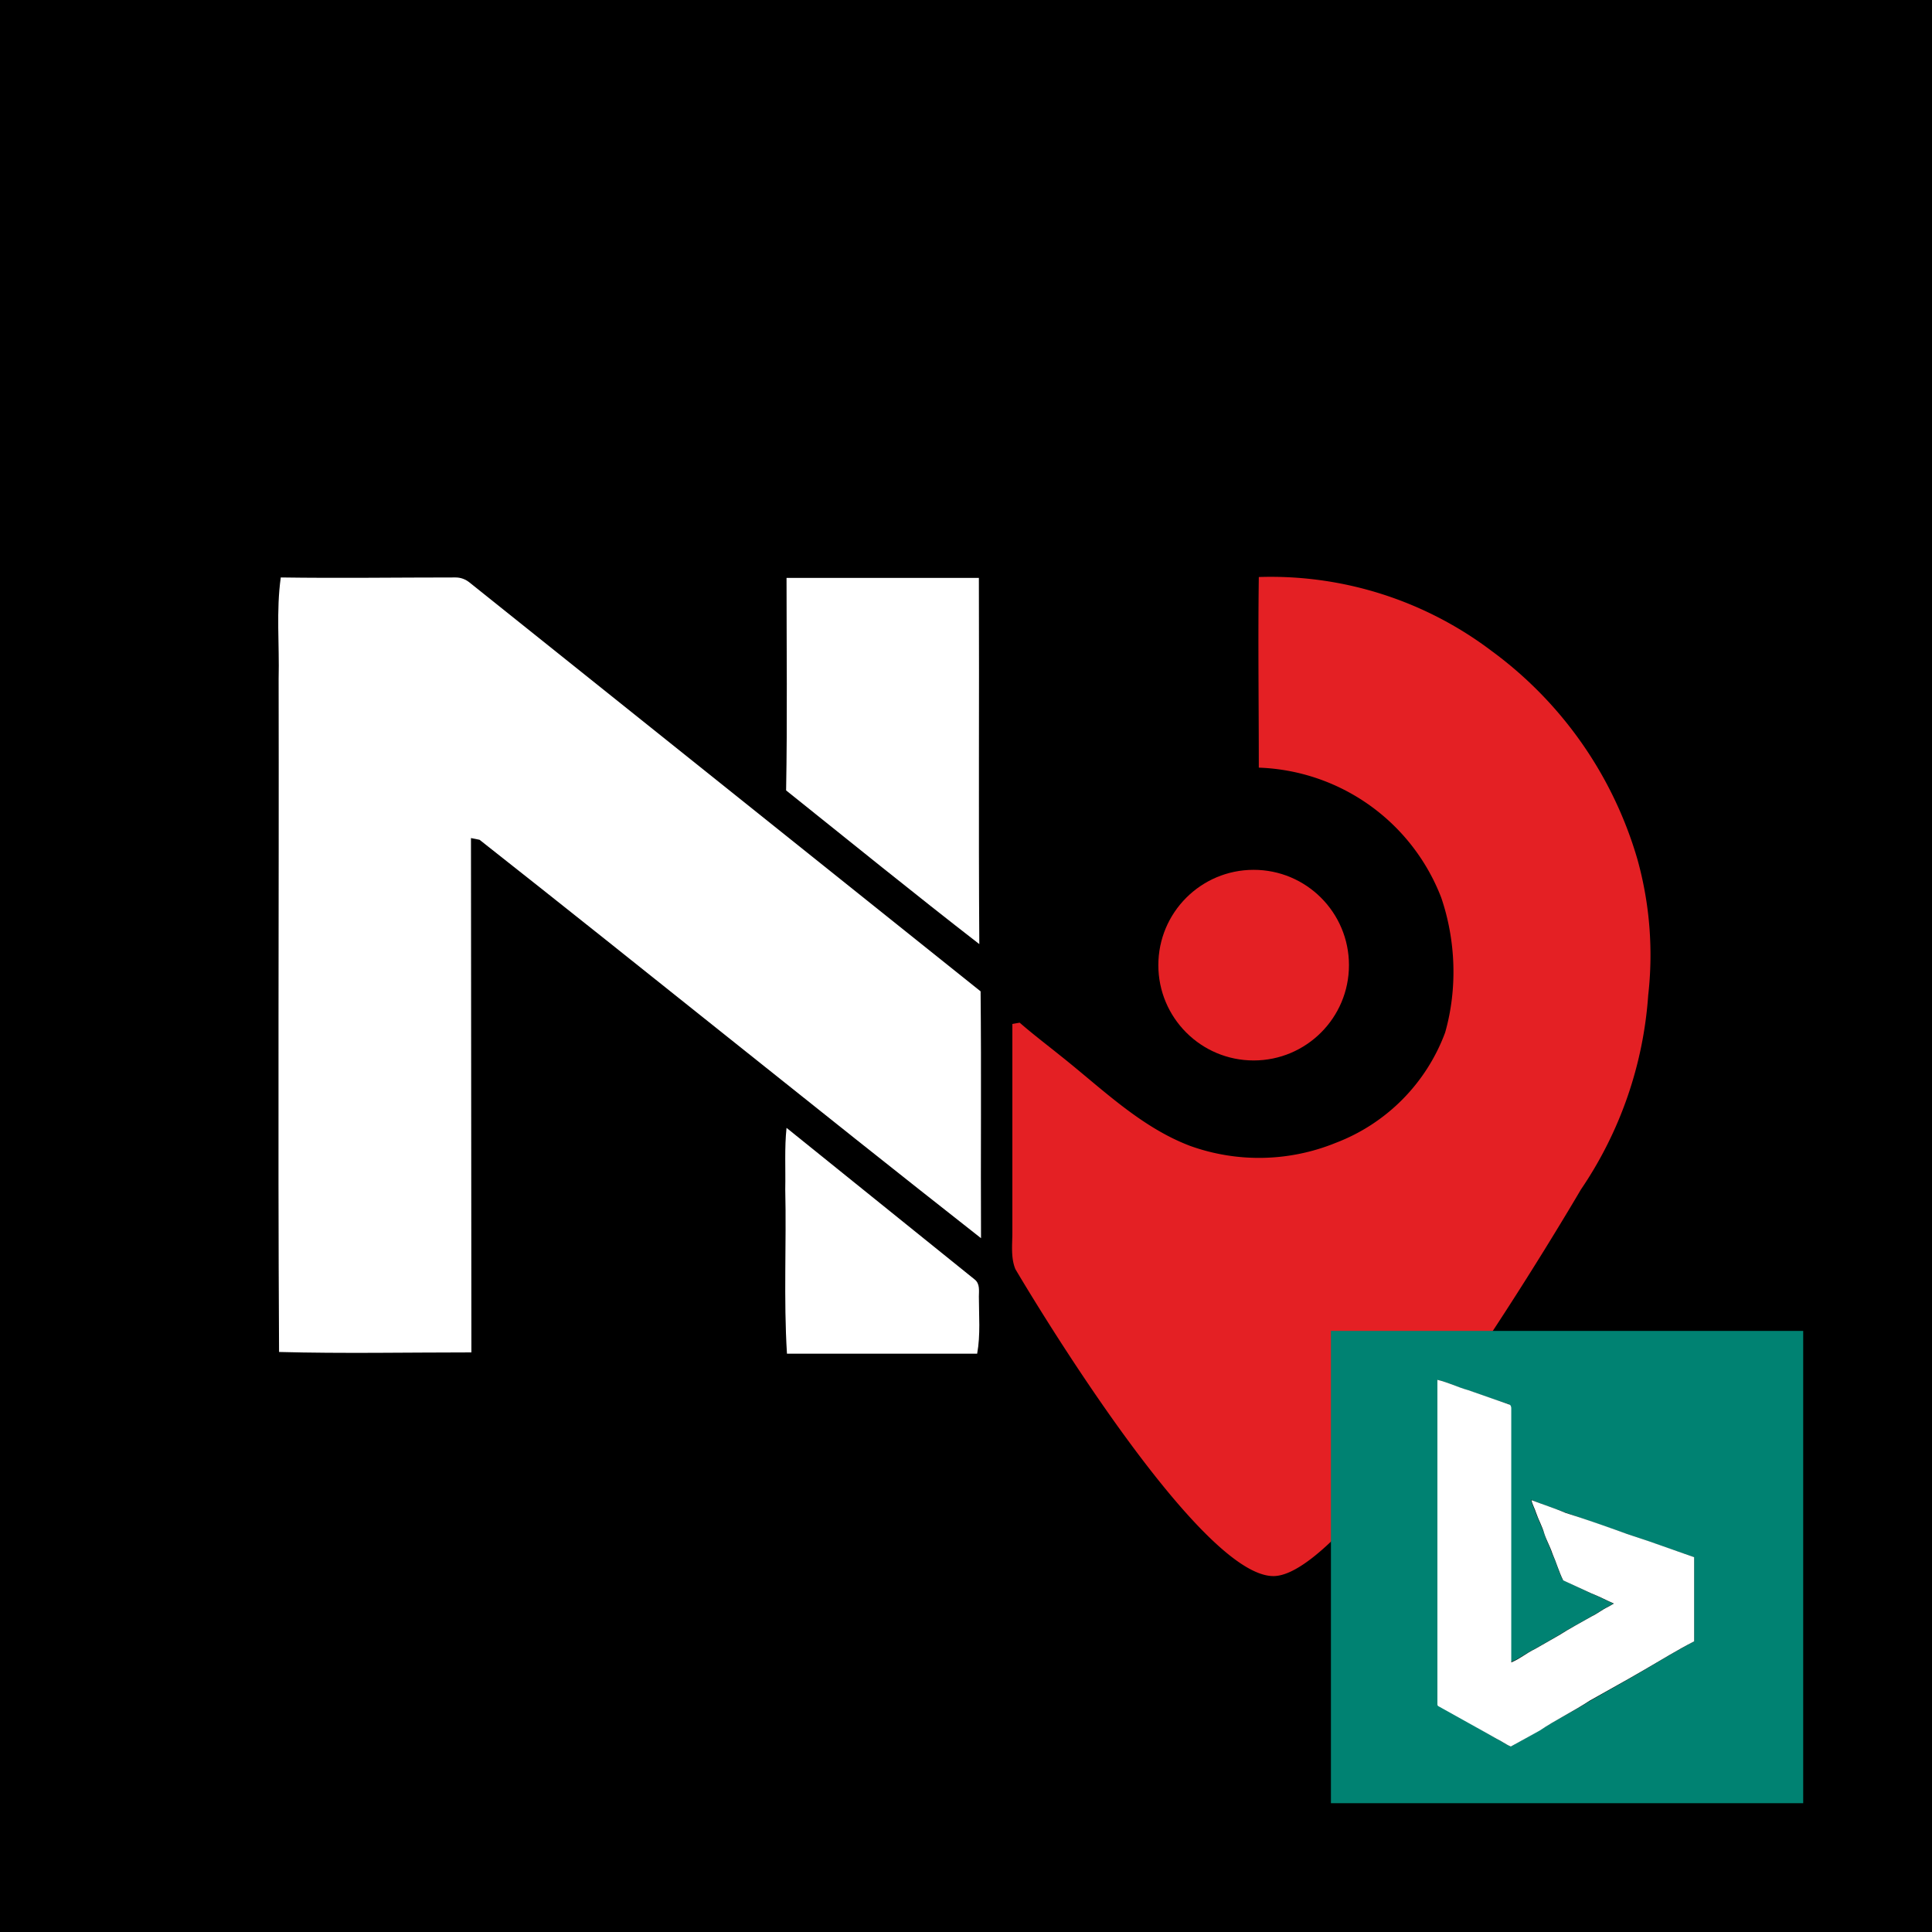 <svg xmlns="http://www.w3.org/2000/svg" width="450" height="450"><path d="M0 0h450v450H0V0"/><path fill="#FFF" d="M183.1 134.6H228c.1 28.5-.1 56.9.1 85.3-15.1-11.7-30-23.8-45-35.8.3-16.5.1-33 .1-49.5zm.1 128.1L227 298c1.3 1 1 2.7 1 4 0 4.4.4 8.9-.4 13.3h-44.3c-.8-12.8-.1-25.6-.4-38.3.1-4.8-.2-9.6.3-14.3z"/><path fill="#FFF" d="M64.9 158c.2-7.8-.6-15.7.5-23.5 13.5.2 27.1 0 40.7 0 1.2 0 2.3.4 3.3 1.2l119 95.2c.2 19.1 0 38.3.1 57.5-39.1-30.7-77.7-62-116.8-92.8l-2-.4.1 119.8c-15 0-29.9.3-44.8-.1-.3-52.3 0-104.6-.1-156.9z"/><path fill="#E42024" d="M381.4 200.2a92 92 0 0 0-34-48.6 85.2 85.2 0 0 0-54.2-17.2c-.2 14.8 0 29.6 0 44.4a47.3 47.3 0 0 1 42.5 30.3c3.4 10 3.8 21.2.9 31.4a43.8 43.8 0 0 1-25.5 25.7 47.4 47.4 0 0 1-33.9.7c-11.6-4.4-20.6-13.4-30.2-21-3.1-2.5-6.4-5-9.5-7.7l-1.7.3V287c0 2.9-.4 5.9.7 8.6 0 0 41.9 71.5 60.1 71.5 19.1 0 71.6-90 71.6-90a91.8 91.8 0 0 0 15.7-45.3 83 83 0 0 0-2.5-31.6z"/><circle cx="292" cy="224.8" r="22.7" fill="#E42024" stroke="#000" stroke-miterlimit="10"/><path fill="#008272" d="M310 310h110v110H310V310m24.8 11.4V397a1662.3 1662.3 0 0 1 13.8 8c1.1.5 2.1 1.3 3.3 1.8l6.7-3.8c3.8-2.4 7.9-4.4 11.7-6.8l9-5.1 4-2.3c3.7-2.2 7.4-4.4 11.3-6.5v-19.6L384 359l-5-1.7-14.4-5c-2.6-1-5.4-1.9-8-3 .2 1.1.8 2.1 1.1 3.1l2 4.8c.4 1.6 1.3 3 1.8 4.7 1 2 1.5 4.1 2.5 6.1l6.5 3.1c1.8.7 3.5 1.6 5.3 2.4l-1.4.8c-1.3.6-2.5 1.6-3.8 2.2-2.5 1.5-5.1 2.8-7.6 4.4l-5.6 3.2c-2 1-3.6 2.3-5.5 3a180083.4 180083.4 0 0 1-.3-60c-3.3-1-6.5-2.2-9.7-3.3-2.5-.7-4.7-1.8-7.2-2.4z"/><path fill="#FFF" d="M334.8 321.4c2.5.6 4.7 1.7 7.2 2.4l9.7 3.4c.2.2.3.5.3.8v59.2c2-.8 3.6-2.2 5.5-3.1l5.6-3.2c2.5-1.6 5-2.9 7.6-4.4 1.3-.6 2.5-1.6 3.8-2.2l1.4-.8c-1.8-.8-3.5-1.7-5.3-2.4l-6.5-3c-1-2-1.6-4.2-2.5-6.2-.5-1.6-1.4-3.1-1.9-4.7-.5-1.7-1.3-3.1-1.9-4.8-.3-1-.9-2-1.1-3 2.6 1 5.4 1.9 8 3 4.8 1.5 9.6 3.2 14.3 4.9l5.1 1.7 10.5 3.7v19.6c-3.9 2-7.6 4.3-11.4 6.5l-4 2.3-8.9 5c-3.8 2.5-8 4.5-11.7 7l-6.7 3.7c-1.2-.5-2.2-1.3-3.3-1.8l-3-1.7-10.4-5.8c-.2-.1-.4-.2-.4-.5v-75.6z"/></svg>